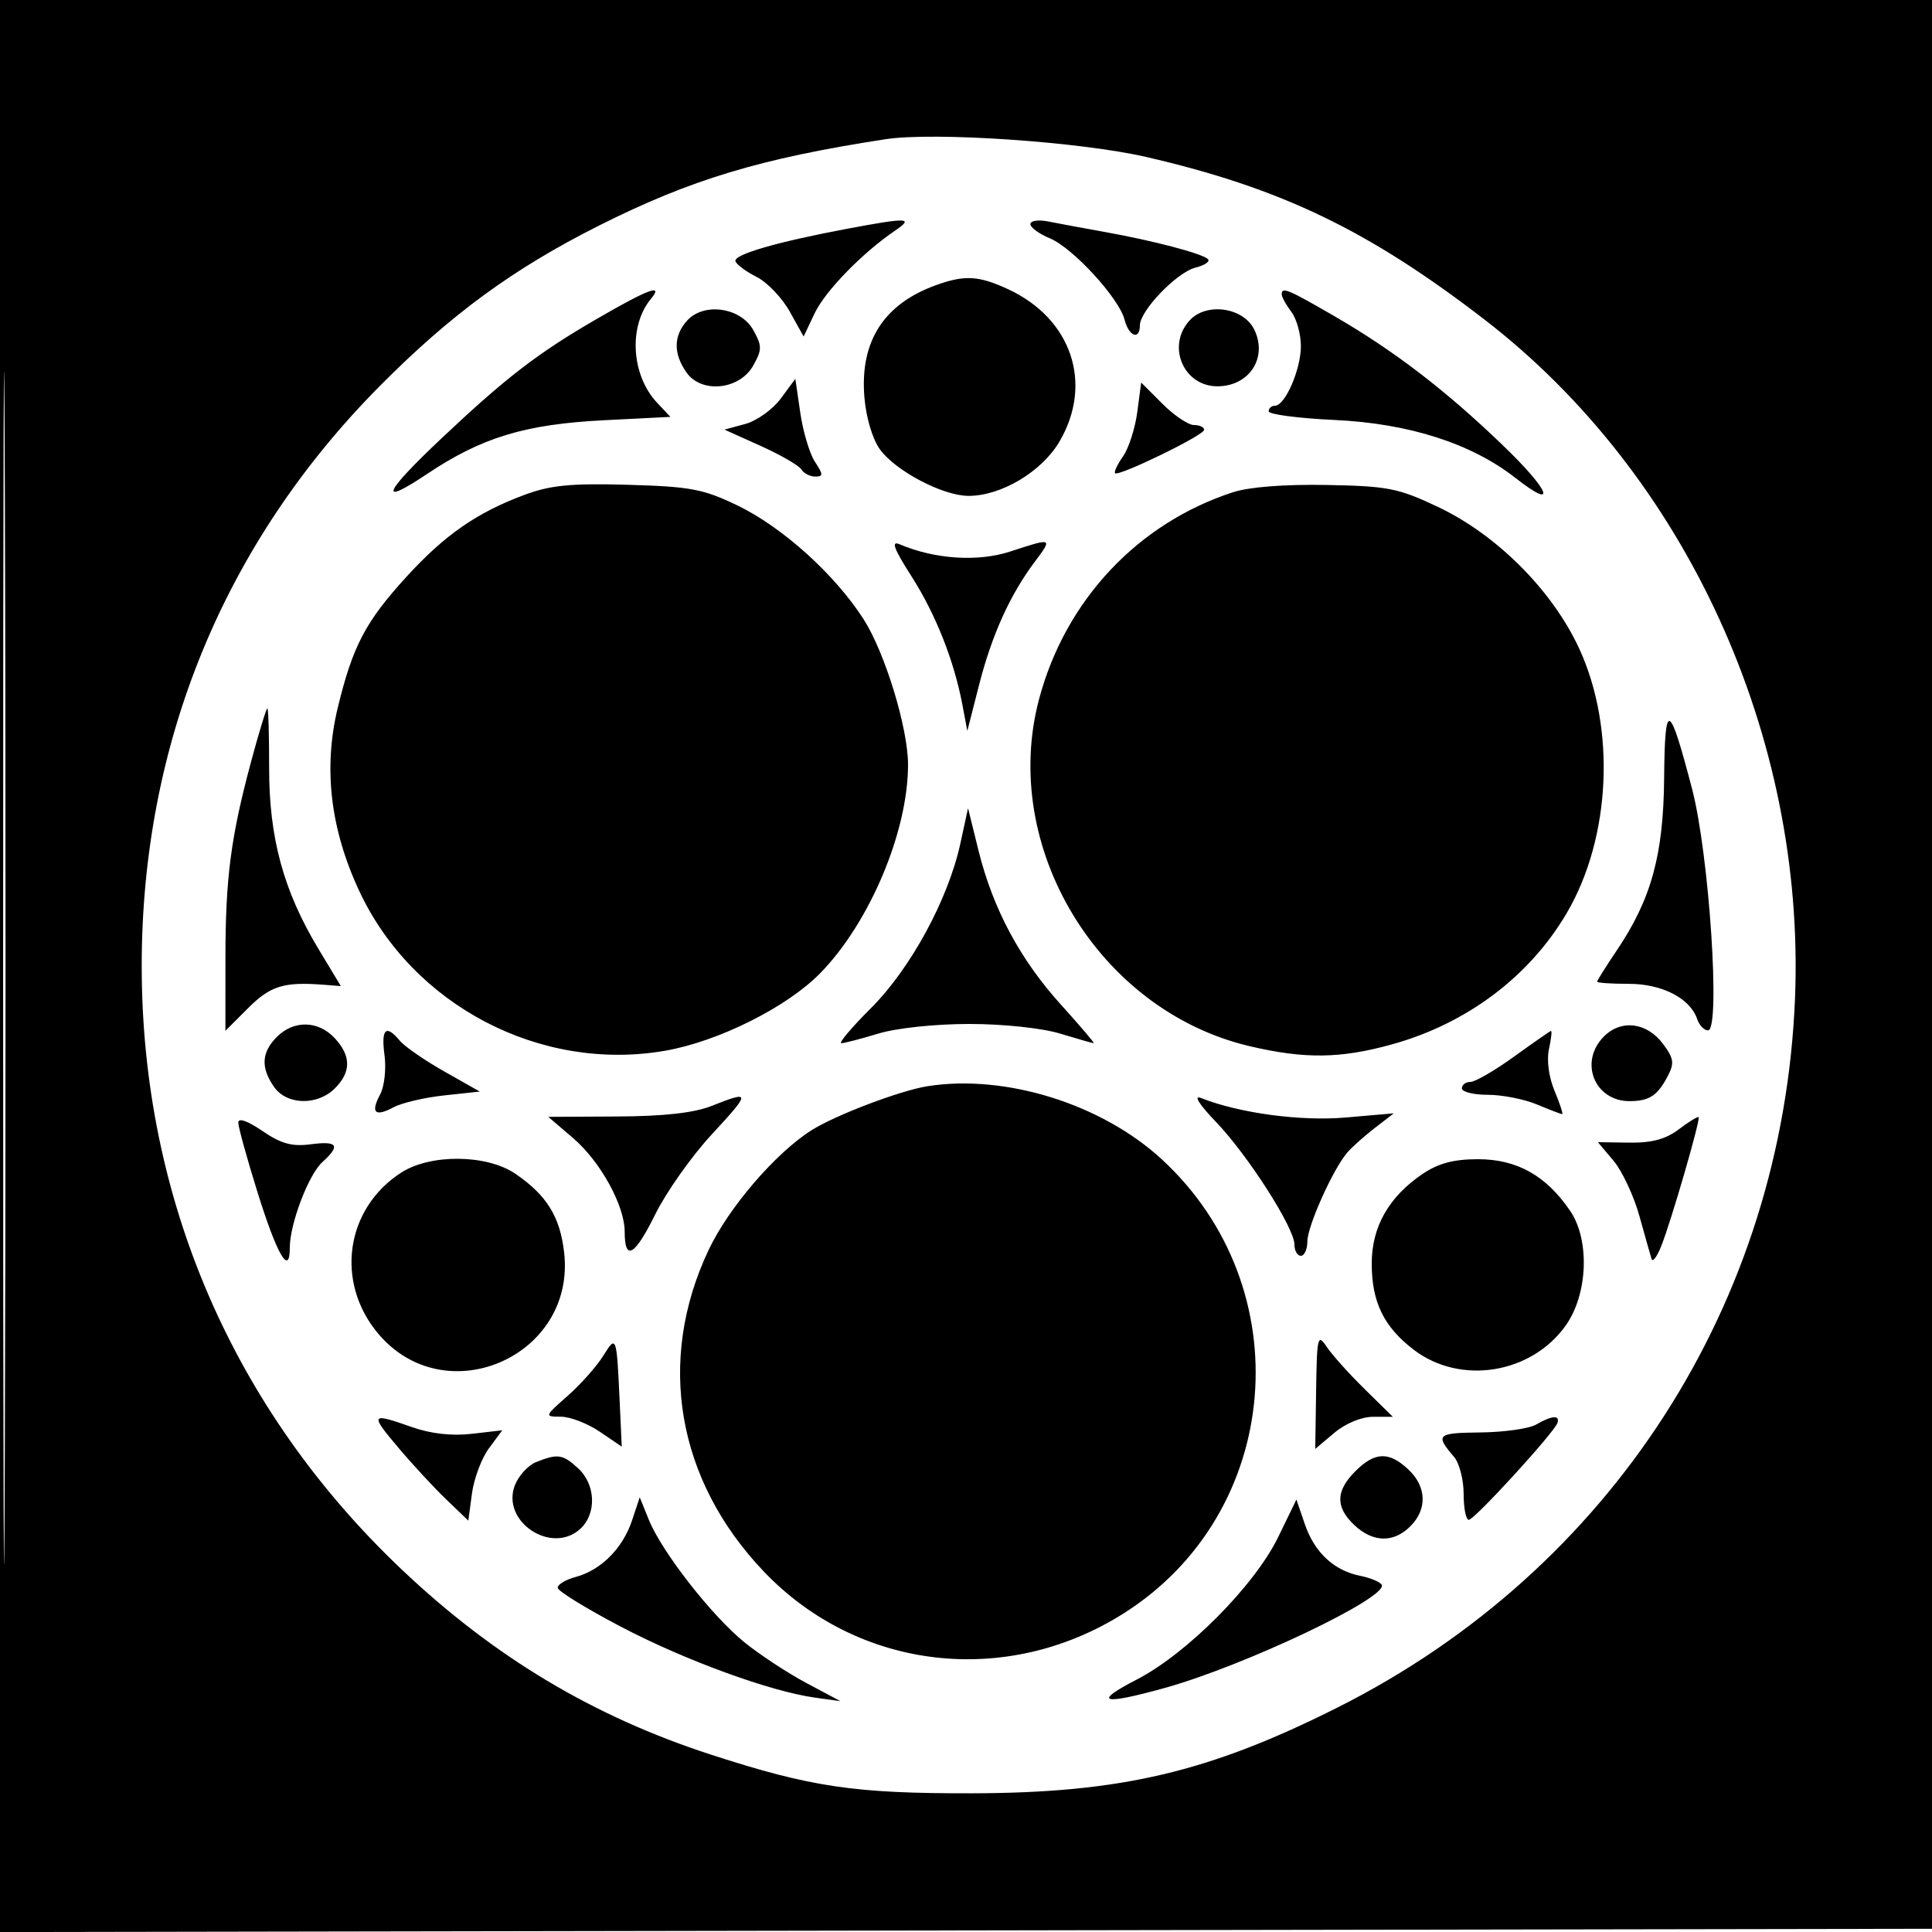 <svg xmlns="http://www.w3.org/2000/svg" width="300" height="300" viewBox="0 0 300 300" version="1.1">
	<path d="M 0 150.003 L 0 300.006 150.250 299.753 L 300.500 299.500 300.753 149.750 L 301.007 -0 150.503 -0 L 0 0 0 150.003 M 0.487 150.500 C 0.487 233, 0.605 266.602, 0.750 225.172 C 0.894 183.741, 0.894 116.241, 0.750 75.172 C 0.605 34.102, 0.487 68, 0.487 150.500 M 137.500 21.617 C 118.102 24.597, 107.253 27.869, 93 35.036 C 79.700 41.725, 70.038 48.795, 58.994 59.922 C 34.783 84.314, 22 115.445, 22.005 150 C 22.010 186.073, 36.168 218.903, 62.446 243.777 C 76.769 257.335, 92.160 266.540, 110.404 272.461 C 125.970 277.512, 132.683 278.504, 151 278.461 C 174.027 278.407, 187.743 275.180, 207.762 265.106 C 250.177 243.763, 276.864 202.320, 278.733 154.895 C 280.334 114.273, 261.749 73.690, 230.530 49.636 C 212.498 35.741, 198.921 29.213, 178 24.378 C 167.740 22.006, 145.039 20.459, 137.500 21.617 M 131.500 35.532 C 120.608 37.578, 113.876 39.536, 114.202 40.562 C 114.366 41.077, 115.843 42.174, 117.485 42.999 C 119.127 43.825, 121.441 46.245, 122.628 48.377 L 124.786 52.254 126.488 48.667 C 128.139 45.187, 133.896 39.268, 139 35.802 C 141.969 33.787, 140.978 33.751, 131.500 35.532 M 160 34.799 C 160 35.326, 161.365 36.323, 163.034 37.014 C 166.612 38.496, 173.794 46.332, 174.631 49.667 C 175.275 52.233, 177 52.865, 177 50.535 C 177 48.249, 182.734 42.284, 185.629 41.557 C 187.063 41.197, 187.936 40.603, 187.570 40.236 C 186.708 39.374, 179.118 37.379, 171.500 36.011 C 168.200 35.419, 164.262 34.688, 162.750 34.388 C 161.238 34.087, 160 34.272, 160 34.799 M 145.500 44.222 C 137.264 47.141, 133.501 52.968, 134.223 61.679 C 134.488 64.867, 135.480 68.193, 136.644 69.791 C 139.093 73.153, 146.432 77, 150.396 77 C 155.478 77, 161.776 73.238, 164.514 68.566 C 169.804 59.540, 166.390 49.455, 156.500 44.890 C 152.002 42.814, 149.840 42.683, 145.500 44.222 M 92.479 49.632 C 83.487 54.853, 78.563 58.642, 68.704 67.928 C 59.535 76.564, 58.596 78.762, 66.269 73.626 C 74.787 67.924, 81.525 65.875, 93.799 65.254 L 104.098 64.733 102.025 62.527 C 98.012 58.255, 97.566 50.638, 101.080 46.403 C 103.111 43.956, 100.691 44.865, 92.479 49.632 M 199.032 45.750 C 199.049 46.163, 199.724 47.374, 200.532 48.441 C 201.339 49.509, 202 51.894, 202 53.741 C 202 57.373, 199.553 63, 197.974 63 C 197.438 63, 197 63.391, 197 63.869 C 197 64.347, 201.613 64.952, 207.250 65.214 C 218.786 65.750, 228.473 68.856, 235.316 74.213 C 241.949 79.406, 240.700 76.197, 233.330 69.115 C 224.461 60.590, 216.538 54.512, 207.326 49.164 C 199.915 44.863, 198.978 44.477, 199.032 45.750 M 106.699 49.780 C 104.571 52.131, 104.536 54.892, 106.595 57.832 C 108.928 61.162, 114.856 60.544, 116.969 56.750 C 118.344 54.280, 118.344 53.720, 116.969 51.250 C 115.007 47.727, 109.297 46.910, 106.699 49.780 M 184.699 49.780 C 181.102 53.754, 183.791 60.018, 189.079 59.985 C 193.991 59.954, 196.854 55.563, 194.788 51.231 C 193.112 47.717, 187.320 46.884, 184.699 49.780 M 121.239 61.887 C 119.996 63.571, 117.521 65.345, 115.739 65.830 L 112.500 66.711 118.122 69.244 C 121.214 70.637, 124.053 72.277, 124.431 72.888 C 124.809 73.500, 125.777 74, 126.582 74 C 127.857 74, 127.852 73.703, 126.545 71.709 C 125.719 70.449, 124.696 67.034, 124.272 64.121 L 123.500 58.825 121.239 61.887 M 176.596 63.988 C 176.261 66.509, 175.270 69.598, 174.392 70.851 C 173.514 72.104, 172.954 73.287, 173.148 73.481 C 173.703 74.035, 186.956 67.586, 186.979 66.750 C 186.991 66.338, 186.280 66, 185.400 66 C 184.520 66, 182.316 64.516, 180.502 62.702 L 177.204 59.404 176.596 63.988 M 81.472 76.830 C 74.098 79.564, 69.074 83.044, 63.163 89.512 C 56.754 96.525, 54.766 100.308, 52.443 109.915 C 50.177 119.284, 51.296 128.761, 55.805 138.398 C 64.104 156.132, 83.896 166.483, 103.182 163.175 C 111.538 161.743, 122.259 156.378, 127.443 151.037 C 135.101 143.145, 141 129.090, 141 118.735 C 141 113.051, 137.412 101.318, 134.093 96.145 C 129.623 89.179, 121.497 81.853, 114.500 78.482 C 109.201 75.929, 107.216 75.555, 97.500 75.279 C 88.673 75.028, 85.507 75.335, 81.472 76.830 M 191.446 76.436 C 176.651 81.266, 165.455 93.199, 161.361 108.500 C 155.210 131.493, 170.604 156.924, 194.014 162.442 C 202.569 164.458, 208.138 164.390, 216.144 162.170 C 227.785 158.942, 237.511 151.628, 243.299 141.752 C 250.139 130.082, 250.934 113.115, 245.222 100.718 C 241.069 91.707, 232.445 83.052, 223.302 78.722 C 217.122 75.795, 215.539 75.482, 206 75.306 C 199.478 75.186, 193.964 75.614, 191.446 76.436 M 141.507 89.443 C 145.291 95.358, 148.152 102.581, 149.453 109.500 L 150.206 113.500 152.033 106.347 C 154.013 98.598, 156.830 92.365, 160.665 87.250 C 163.490 83.483, 163.475 83.477, 156.835 85.649 C 151.841 87.282, 145.123 86.836, 139.676 84.509 C 138.330 83.933, 138.810 85.227, 141.507 89.443 M 39.052 118.031 C 35.847 129.911, 35.012 136.252, 35.006 148.783 L 35 160.067 38.533 156.533 C 41.983 153.084, 44.078 152.434, 50.213 152.908 L 52.925 153.118 49.426 147.309 C 44.024 138.341, 41.775 130.073, 41.791 119.250 C 41.799 114.162, 41.673 110, 41.512 110 C 41.351 110, 40.244 113.614, 39.052 118.031 M 258.406 120.830 C 258.301 132.762, 256.407 139.644, 251.036 147.601 C 249.366 150.076, 248 152.251, 248 152.435 C 248 152.619, 250.209 152.769, 252.909 152.769 C 258.094 152.769, 262.446 155.012, 263.542 158.250 C 263.868 159.213, 264.621 160, 265.214 160 C 267.209 160, 265.410 132.694, 262.744 122.500 C 259.177 108.867, 258.514 108.612, 258.406 120.830 M 149.119 131 C 147.233 139.648, 141.411 150.372, 135.262 156.521 C 132.248 159.534, 130.169 161.995, 130.641 161.989 C 131.114 161.983, 133.709 161.308, 136.409 160.489 C 139.225 159.635, 145.232 159, 150.500 159 C 155.768 159, 161.775 159.635, 164.591 160.489 C 167.291 161.308, 169.650 161.983, 169.834 161.989 C 170.018 161.995, 167.734 159.310, 164.759 156.023 C 158.390 148.985, 154.176 141.105, 151.935 132.044 L 150.317 125.500 149.119 131 M 43 161 C 40.597 163.403, 40.462 165.786, 42.557 168.777 C 44.538 171.606, 49.282 171.718, 52 169 C 54.550 166.450, 54.538 163.954, 51.961 161.189 C 49.418 158.459, 45.621 158.379, 43 161 M 249.061 160.939 C 245.131 164.869, 247.591 171.019, 253.079 170.985 C 256.105 170.966, 257.365 170.138, 258.952 167.125 C 260.021 165.098, 259.918 164.366, 258.253 162.125 C 255.746 158.751, 251.763 158.237, 249.061 160.939 M 59.707 163.856 C 59.992 165.977, 59.688 168.715, 59.031 169.941 C 57.501 172.802, 58.226 173.484, 61.140 171.925 C 62.411 171.245, 65.937 170.421, 68.975 170.094 L 74.500 169.500 68.967 166.364 C 65.924 164.639, 62.831 162.502, 62.095 161.614 C 59.931 159.007, 59.155 159.736, 59.707 163.856 M 235.079 164.086 C 232.098 166.238, 229.060 168, 228.329 168 C 227.598 168, 227 168.450, 227 169 C 227 169.550, 228.814 170, 231.032 170 C 233.250 170, 236.680 170.675, 238.654 171.500 C 240.629 172.325, 242.391 173, 242.571 173 C 242.751 173, 242.220 171.378, 241.392 169.396 C 240.497 167.253, 240.144 164.620, 240.523 162.896 C 240.873 161.303, 241.011 160.038, 240.829 160.086 C 240.648 160.133, 238.061 161.933, 235.079 164.086 M 144 168.670 C 139.763 169.343, 129.687 173.172, 126.002 175.509 C 120.409 179.055, 113.149 187.506, 110.029 194.103 C 101.896 211.299, 105.084 229.850, 118.609 244.029 C 133.262 259.391, 156.302 262.055, 174.530 250.496 C 199.156 234.879, 202.065 199.984, 180.404 180.019 C 171.075 171.419, 156.090 166.748, 144 168.670 M 110.500 171.728 C 107.768 172.811, 103.113 173.332, 95.817 173.369 L 85.135 173.424 88.980 176.714 C 93.225 180.348, 97 187.193, 97 191.257 C 97 195.911, 98.554 195.035, 101.733 188.587 C 103.442 185.122, 107.399 179.522, 110.528 176.144 C 116.628 169.554, 116.627 169.297, 110.500 171.728 M 188.816 174.210 C 193.777 179.382, 200.999 190.669, 200.999 193.250 C 201 194.213, 201.450 195, 202 195 C 202.550 195, 203.004 193.988, 203.010 192.750 C 203.020 190.379, 206.978 181.565, 209.195 178.977 C 209.913 178.139, 211.833 176.424, 213.462 175.166 L 216.425 172.878 208.962 173.526 C 201.955 174.135, 192.439 172.854, 186.500 170.502 C 185.272 170.016, 186.167 171.447, 188.816 174.210 M 37 174.320 C 37 175.013, 38.359 179.928, 40.021 185.244 C 43.036 194.890, 45 198.240, 45 193.737 C 45 190.036, 47.910 182.391, 50.060 180.446 C 52.921 177.856, 52.447 177.132, 48.250 177.684 C 45.339 178.067, 43.661 177.605, 40.750 175.619 C 38.422 174.031, 37 173.538, 37 174.320 M 260.675 175.366 C 258.644 176.900, 256.483 177.480, 252.986 177.428 L 248.122 177.357 250.552 180.245 C 251.889 181.833, 253.694 185.691, 254.564 188.817 C 255.434 191.942, 256.284 194.950, 256.453 195.500 C 256.623 196.050, 257.298 195.150, 257.954 193.500 C 259.517 189.570, 264.100 173.757, 263.762 173.462 C 263.618 173.336, 262.229 174.193, 260.675 175.366 M 62.337 182.060 C 53.642 187.630, 51.992 199.083, 58.730 207.091 C 69.145 219.468, 89.425 210.635, 87.602 194.514 C 86.971 188.932, 84.891 185.572, 80.010 182.250 C 75.593 179.244, 66.879 179.150, 62.337 182.060 M 220.922 182.274 C 215.664 185.817, 213 190.499, 213 196.198 C 213 202.190, 214.882 206.045, 219.541 209.599 C 226.760 215.106, 237.767 213.350, 243.115 205.838 C 246.567 200.990, 246.898 192.561, 243.815 188.024 C 240.093 182.547, 235.549 180, 229.500 180 C 225.743 180, 223.358 180.632, 220.922 182.274 M 204.365 215.929 L 204.231 224.984 207.192 222.492 C 208.937 221.023, 211.411 220, 213.216 220 L 216.278 220 211.889 215.687 C 209.475 213.314, 206.825 210.361, 206 209.124 C 204.608 207.035, 204.490 207.524, 204.365 215.929 M 93.656 210.550 C 92.646 212.173, 90.173 214.956, 88.160 216.735 C 84.514 219.958, 84.510 219.970, 87.110 219.985 C 88.546 219.993, 91.256 221.042, 93.133 222.315 L 96.545 224.631 96.220 217.565 C 95.751 207.357, 95.711 207.248, 93.656 210.550 M 61.818 224.750 C 64.020 227.363, 67.374 230.990, 69.271 232.811 L 72.720 236.121 73.286 231.907 C 73.597 229.589, 74.782 226.434, 75.920 224.894 L 77.989 222.096 73.245 222.644 C 70.179 222.998, 66.908 222.633, 64 221.611 C 57.511 219.330, 57.393 219.501, 61.818 224.750 M 238.518 221.210 C 237.428 221.842, 233.535 222.391, 229.867 222.429 C 223.110 222.501, 222.820 222.771, 225.788 226.229 C 226.605 227.181, 227.273 229.768, 227.273 231.979 C 227.273 234.191, 227.633 236, 228.073 236 C 228.950 236, 241.295 222.504, 241.833 220.958 C 242.274 219.692, 240.964 219.792, 238.518 221.210 M 83.235 227.037 C 81.990 227.537, 80.505 229.171, 79.936 230.668 C 77.807 236.267, 85.621 241.463, 90.088 237.420 C 92.656 235.096, 92.522 230.565, 89.811 228.039 C 87.413 225.804, 86.608 225.682, 83.235 227.037 M 210.455 228.455 C 207.384 231.526, 207.342 234.033, 210.314 236.826 C 213.202 239.538, 216.398 239.602, 219 237 C 221.655 234.345, 221.530 230.847, 218.686 228.174 C 215.682 225.352, 213.482 225.427, 210.455 228.455 M 98.139 236.103 C 96.703 240.425, 93.310 243.823, 89.381 244.873 C 87.796 245.297, 86.547 246.062, 86.604 246.572 C 86.661 247.082, 91.068 249.790, 96.398 252.588 C 106.315 257.795, 119.603 262.648, 126.585 263.613 L 130.500 264.154 125.194 261.327 C 122.275 259.772, 117.947 256.925, 115.576 255 C 110.500 250.880, 102.767 240.966, 100.755 236 L 99.336 232.500 98.139 236.103 M 198.477 238.676 C 194.822 246.196, 184.309 256.782, 176.492 260.814 C 169.598 264.369, 171.086 264.815, 180.834 262.113 C 193.272 258.667, 215.723 247.980, 214.542 246.068 C 214.267 245.623, 212.767 245.003, 211.209 244.692 C 207.133 243.877, 204.118 241.064, 202.616 236.676 L 201.307 232.852 198.477 238.676 " stroke="none" fill="black" fill-rule="evenodd"/>
</svg>
